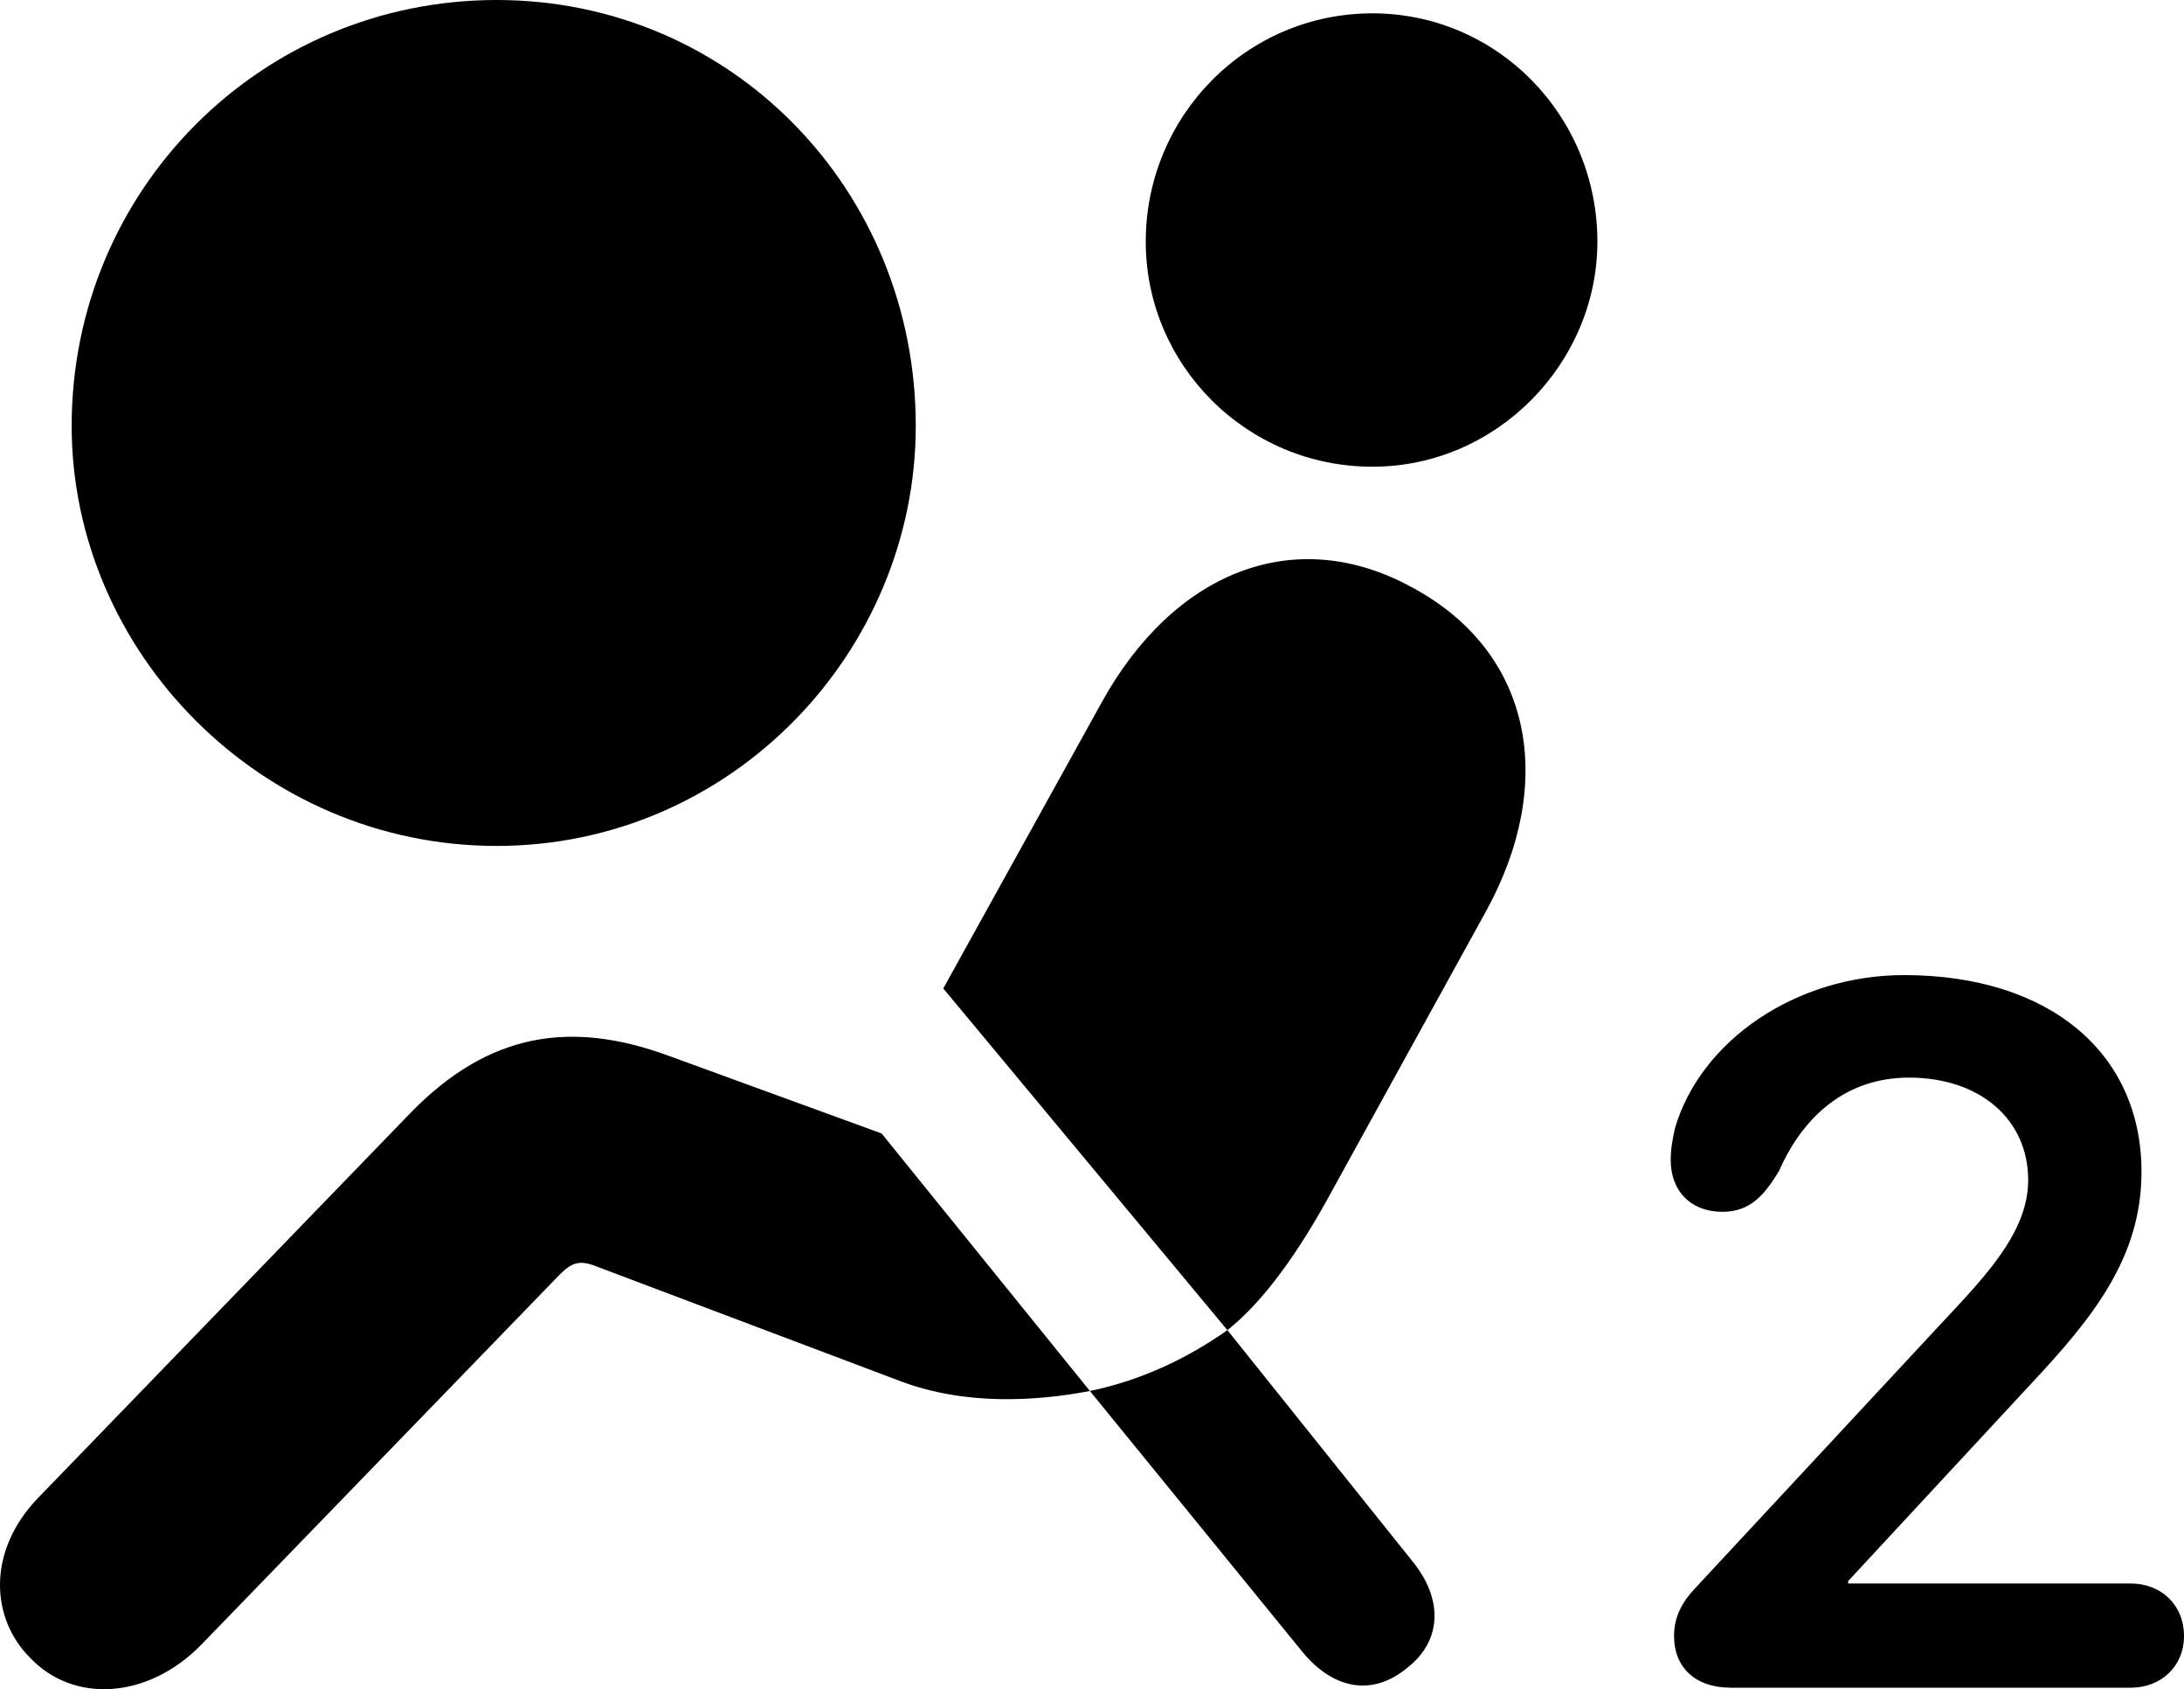 <?xml version="1.0" encoding="UTF-8" standalone="no"?>
<svg xmlns="http://www.w3.org/2000/svg"
     width="1279.792" height="989.655"
     viewBox="0 0 1279.792 989.655"
     fill="currentColor">
  <path d="M291.025 495.604C428.715 495.604 536.625 381.834 536.625 249.514C536.625 111.324 428.715 0.004 291.025 0.004C152.835 0.004 41.995 111.324 41.995 249.514C41.995 381.834 152.835 495.604 291.025 495.604ZM804.205 273.434C877.445 273.434 936.045 212.404 936.045 141.604C936.045 67.874 877.445 7.814 804.205 7.814C730.475 7.814 671.395 67.874 671.395 141.604C671.395 213.864 730.475 273.434 804.205 273.434ZM719.245 779.294C740.725 762.204 761.235 733.394 780.765 697.264L870.615 534.184C912.115 458.984 898.445 382.324 827.645 344.234C758.305 306.154 687.505 335.444 645.515 411.624L552.745 579.104ZM1014.165 988.774H1248.545C1266.605 988.774 1279.795 976.074 1279.795 958.494C1279.795 940.434 1266.605 927.734 1248.545 927.734H1083.015V926.274L1188.975 812.014C1226.565 771.974 1254.885 736.814 1254.885 686.524C1254.885 616.694 1200.695 571.284 1115.725 571.284C1052.745 571.284 996.585 609.374 981.455 661.134C979.985 667.964 979.015 673.344 979.015 679.684C979.015 697.754 990.725 709.964 1009.285 709.964C1025.885 709.964 1034.185 699.704 1042.485 686.034C1054.205 659.184 1077.645 631.344 1118.655 631.344C1160.165 631.344 1188.485 655.764 1188.485 691.404C1188.485 723.144 1161.135 750.004 1135.265 777.834L993.175 930.664C985.355 938.964 980.965 947.754 980.965 958.494C980.965 977.054 993.655 988.774 1014.165 988.774ZM17.585 971.194C42.975 998.044 86.435 995.604 117.685 963.864L327.645 747.074C334.965 739.744 339.365 737.794 350.105 742.184L527.355 809.084C565.925 823.734 607.915 820.804 638.675 814.944L516.605 664.064L392.095 618.654C334.965 597.654 286.625 604.494 240.245 652.344L21.975 877.934C-7.805 909.184 -5.365 948.244 17.585 971.194ZM824.715 977.054C844.735 961.424 846.195 937.014 827.155 914.064L719.245 779.294C694.345 796.874 666.995 809.084 638.675 814.944L763.195 967.774C781.255 989.744 804.205 994.144 824.715 977.054Z"/>
</svg>